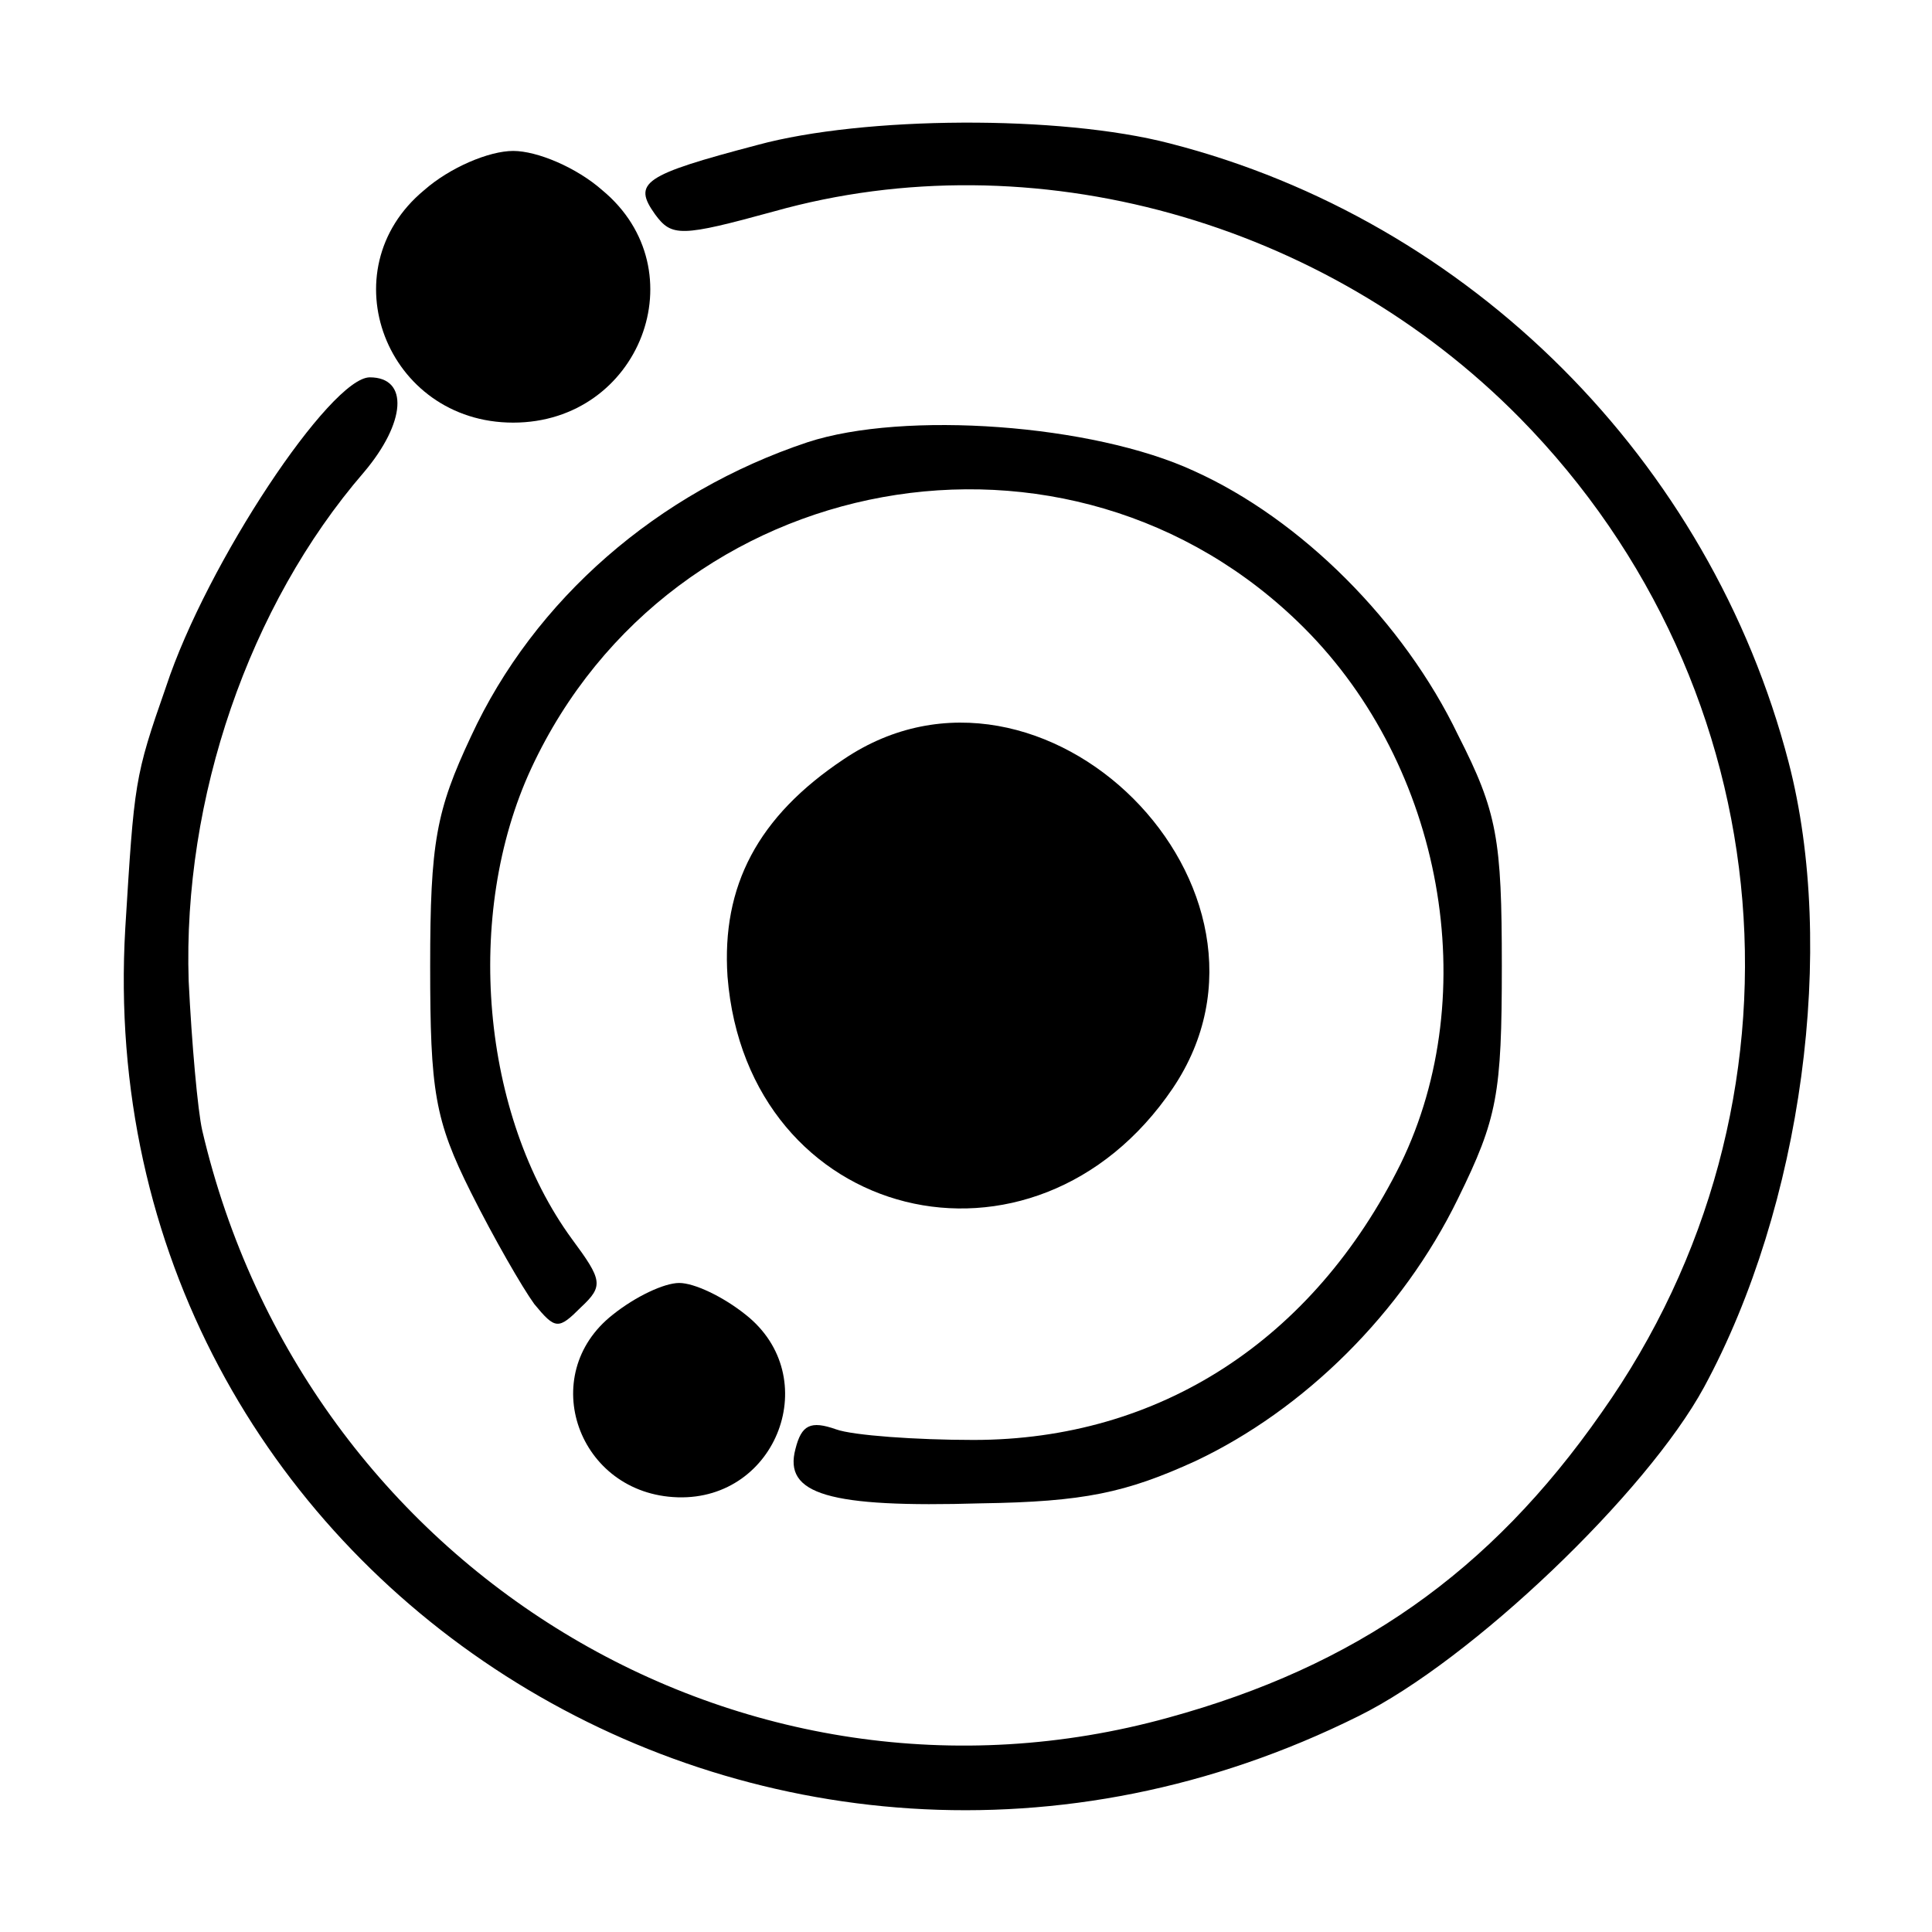 <?xml version="1.0" standalone="no"?>
<!DOCTYPE svg PUBLIC "-//W3C//DTD SVG 20010904//EN"
 "http://www.w3.org/TR/2001/REC-SVG-20010904/DTD/svg10.dtd">
<svg version="1.0" xmlns="http://www.w3.org/2000/svg"
 width="128pt" height="128pt" viewBox="0 0 128 128"
 preserveAspectRatio="xMidYMid meet">
<g transform="translate(0,128) scale(0.1,-0.1)"
fill="#000000" stroke="none">
<path d="M502 1184 c-76 -20 -83 -25 -68 -46 11 -15 17 -15 79 2 171 48 365
-6 494 -137 176 -179 199 -454 54 -659 -74 -106 -163 -168 -287 -202 -282 -78
-572 98 -640 389 -3 13 -7 58 -9 99 -4 121 40 249 116 337 28 33 30 63 4 63
-26 0 -108 -123 -135 -205 -21 -60 -21 -63 -27 -160 -25 -430 425 -717 817
-522 75 37 191 148 229 218 65 120 88 291 56 414 -52 200 -211 359 -410 410
-73 19 -203 18 -273 -1z"/>
<path d="M281 1154 c-64 -53 -25 -154 59 -154 84 0 123 101 59 154 -17 15 -43
26 -59 26 -16 0 -42 -11 -59 -26z"/>
<path d="M535 987 c-99 -33 -181 -104 -223 -195 -23 -49 -27 -70 -27 -152 0
-83 3 -102 27 -150 15 -30 34 -63 42 -74 14 -17 16 -17 31 -2 15 14 14 18 -6
45 -60 82 -72 215 -27 312 93 200 357 248 512 93 92 -92 119 -242 64 -355 -58
-117 -160 -183 -283 -183 -38 0 -80 3 -91 7 -17 6 -23 3 -27 -13 -8 -30 22
-39 123 -36 68 1 96 7 142 28 72 34 137 98 174 174 26 53 29 69 29 154 0 84
-3 102 -29 153 -36 75 -104 143 -175 175 -67 31 -192 40 -256 19z"/>
<path d="M559 777 c-57 -38 -81 -84 -77 -144 13 -163 203 -210 295 -74 89 132
-86 307 -218 218z"/>
<path d="M406 409 c-51 -40 -23 -119 43 -121 66 -2 97 80 45 121 -15 12 -34
21 -44 21 -10 0 -29 -9 -44 -21z"/>
</g>
</svg>
